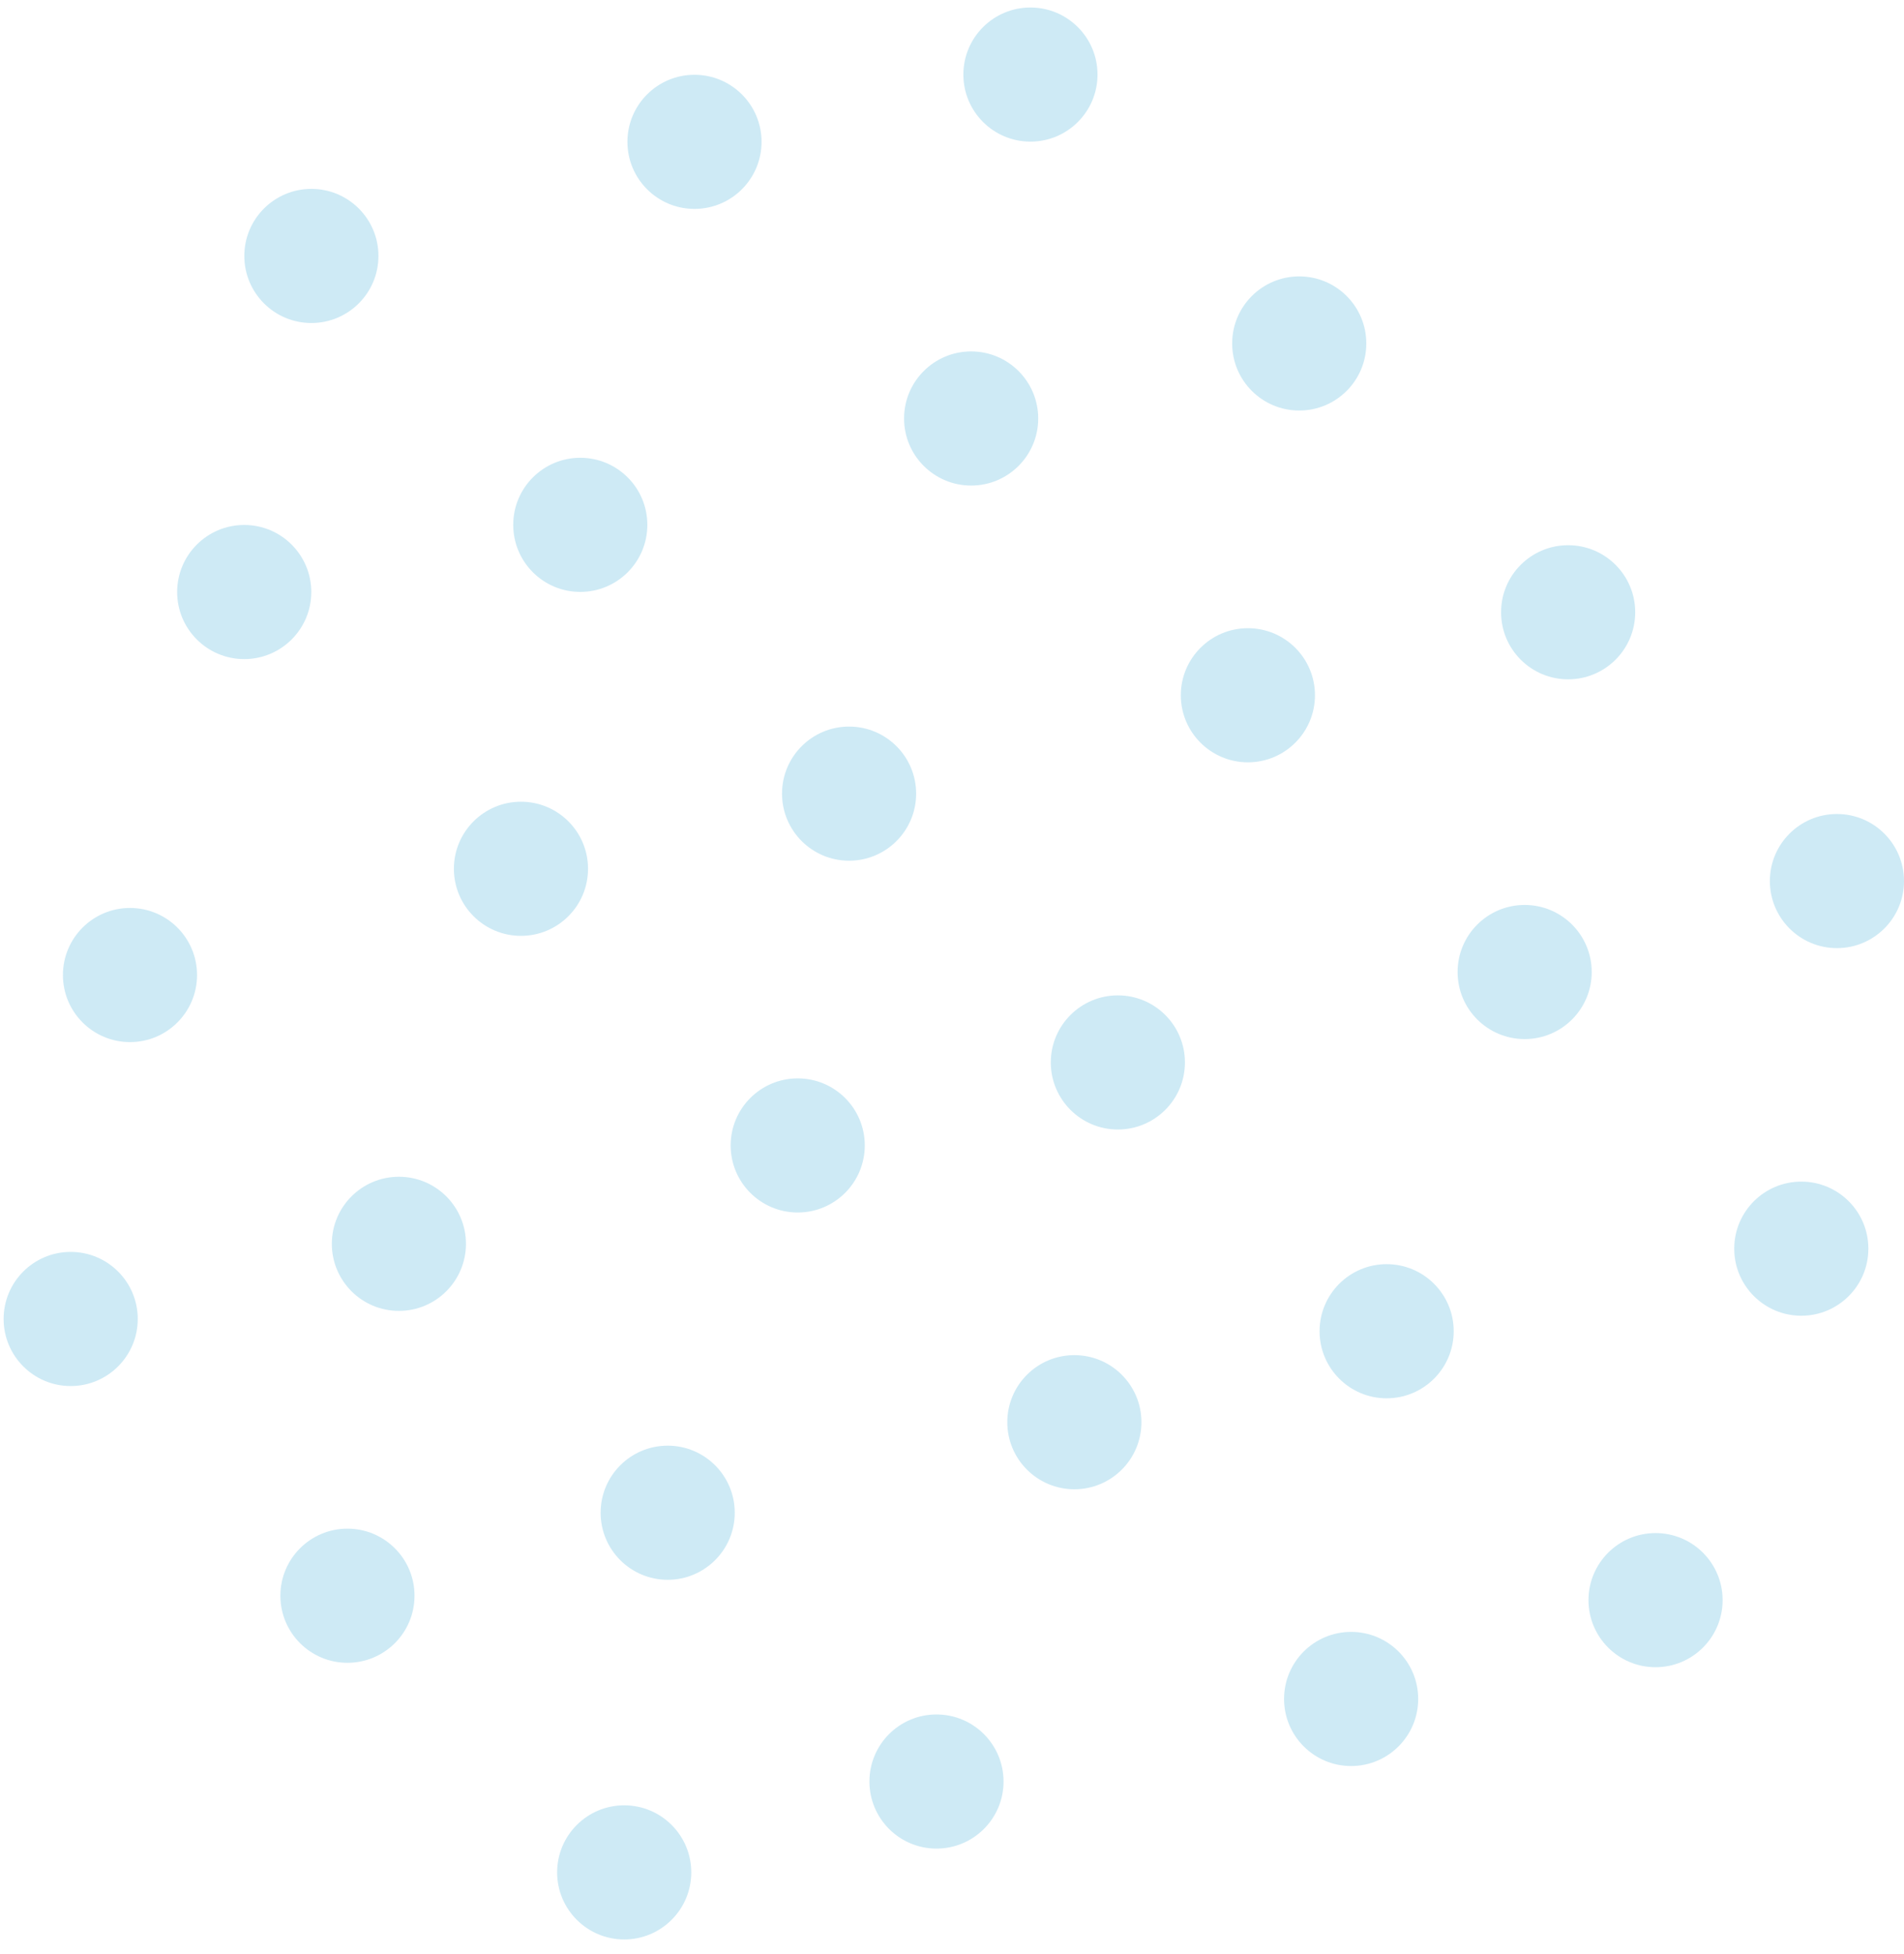 <svg width="116" height="119" viewBox="0 0 116 119" fill="none" xmlns="http://www.w3.org/2000/svg">
<path d="M62.779 8.626C65.036 8.626 66.865 6.798 66.865 4.542C66.865 2.286 65.036 0.457 62.779 0.457C60.523 0.457 58.693 2.286 58.693 4.542C58.693 6.798 60.523 8.626 62.779 8.626Z" fill="#CEEAF5"/>
<path d="M79.155 25.005C81.412 25.005 83.241 23.176 83.241 20.92C83.241 18.664 81.412 16.835 79.155 16.835C76.899 16.835 75.069 18.664 75.069 20.92C75.069 23.176 76.899 25.005 79.155 25.005Z" fill="#CEEAF5"/>
<path d="M95.538 41.377C97.794 41.377 99.624 39.548 99.624 37.292C99.624 35.036 97.794 33.208 95.538 33.208C93.281 33.208 91.452 35.036 91.452 37.292C91.452 39.548 93.281 41.377 95.538 41.377Z" fill="#CEEAF5"/>
<path d="M111.914 57.749C114.17 57.749 116 55.92 116 53.664C116 51.408 114.17 49.58 111.914 49.58C109.657 49.58 107.828 51.408 107.828 53.664C107.828 55.92 109.657 57.749 111.914 57.749Z" fill="#CEEAF5"/>
<path d="M42.311 12.724C44.568 12.724 46.397 10.896 46.397 8.639C46.397 6.384 44.568 4.555 42.311 4.555C40.055 4.555 38.226 6.384 38.226 8.639C38.226 10.896 40.055 12.724 42.311 12.724Z" fill="#CEEAF5"/>
<path d="M59.166 29.575C61.422 29.575 63.252 27.746 63.252 25.49C63.252 23.234 61.422 21.405 59.166 21.405C56.909 21.405 55.08 23.234 55.08 25.49C55.08 27.746 56.909 29.575 59.166 29.575Z" fill="#CEEAF5"/>
<path d="M76.027 46.432C78.284 46.432 80.113 44.603 80.113 42.347C80.113 40.092 78.284 38.263 76.027 38.263C73.771 38.263 71.941 40.092 71.941 42.347C71.941 44.603 73.771 46.432 76.027 46.432Z" fill="#CEEAF5"/>
<path d="M92.888 63.289C95.145 63.289 96.974 61.461 96.974 59.205C96.974 56.949 95.145 55.12 92.888 55.12C90.632 55.12 88.803 56.949 88.803 59.205C88.803 61.461 90.632 63.289 92.888 63.289Z" fill="#CEEAF5"/>
<path d="M109.743 80.14C112 80.14 113.829 78.311 113.829 76.055C113.829 73.799 112 71.971 109.743 71.971C107.486 71.971 105.657 73.799 105.657 76.055C105.657 78.311 107.486 80.14 109.743 80.14Z" fill="#CEEAF5"/>
<path d="M18.971 19.674C21.227 19.674 23.056 17.846 23.056 15.59C23.056 13.334 21.227 11.505 18.971 11.505C16.714 11.505 14.885 13.334 14.885 15.59C14.885 17.846 16.714 19.674 18.971 19.674Z" fill="#CEEAF5"/>
<path d="M35.353 36.053C37.61 36.053 39.439 34.224 39.439 31.968C39.439 29.712 37.61 27.883 35.353 27.883C33.097 27.883 31.268 29.712 31.268 31.968C31.268 34.224 33.097 36.053 35.353 36.053Z" fill="#CEEAF5"/>
<path d="M51.729 52.425C53.986 52.425 55.815 50.596 55.815 48.34C55.815 46.084 53.986 44.255 51.729 44.255C49.473 44.255 47.644 46.084 47.644 48.34C47.644 50.596 49.473 52.425 51.729 52.425Z" fill="#CEEAF5"/>
<path d="M68.105 68.797C70.362 68.797 72.191 66.968 72.191 64.712C72.191 62.456 70.362 60.627 68.105 60.627C65.849 60.627 64.019 62.456 64.019 64.712C64.019 66.968 65.849 68.797 68.105 68.797Z" fill="#CEEAF5"/>
<path d="M84.48 85.169C86.737 85.169 88.566 83.34 88.566 81.084C88.566 78.828 86.737 76.999 84.48 76.999C82.224 76.999 80.394 78.828 80.394 81.084C80.394 83.34 82.224 85.169 84.48 85.169Z" fill="#CEEAF5"/>
<path d="M100.863 101.548C103.12 101.548 104.949 99.719 104.949 97.463C104.949 95.207 103.12 93.378 100.863 93.378C98.607 93.378 96.777 95.207 96.777 97.463C96.777 99.719 98.607 101.548 100.863 101.548Z" fill="#CEEAF5"/>
<path d="M14.879 40.145C17.135 40.145 18.965 38.316 18.965 36.06C18.965 33.804 17.135 31.975 14.879 31.975C12.622 31.975 10.793 33.804 10.793 36.06C10.793 38.316 12.622 40.145 14.879 40.145Z" fill="#CEEAF5"/>
<path d="M31.739 57.002C33.996 57.002 35.825 55.173 35.825 52.917C35.825 50.661 33.996 48.832 31.739 48.832C29.483 48.832 27.653 50.661 27.653 52.917C27.653 55.173 29.483 57.002 31.739 57.002Z" fill="#CEEAF5"/>
<path d="M48.6 73.852C50.857 73.852 52.686 72.023 52.686 69.767C52.686 67.511 50.857 65.683 48.6 65.683C46.344 65.683 44.515 67.511 44.515 69.767C44.515 72.023 46.344 73.852 48.6 73.852Z" fill="#CEEAF5"/>
<path d="M65.455 90.71C67.711 90.71 69.541 88.881 69.541 86.625C69.541 84.369 67.711 82.54 65.455 82.54C63.198 82.54 61.369 84.369 61.369 86.625C61.369 88.881 63.198 90.71 65.455 90.71Z" fill="#CEEAF5"/>
<path d="M82.316 107.567C84.573 107.567 86.402 105.738 86.402 103.482C86.402 101.226 84.573 99.397 82.316 99.397C80.06 99.397 78.231 101.226 78.231 103.482C78.231 105.738 80.06 107.567 82.316 107.567Z" fill="#CEEAF5"/>
<path d="M7.92 63.473C10.176 63.473 12.005 61.644 12.005 59.388C12.005 57.132 10.176 55.303 7.92 55.303C5.663 55.303 3.834 57.132 3.834 59.388C3.834 61.644 5.663 63.473 7.92 63.473Z" fill="#CEEAF5"/>
<path d="M24.303 79.845C26.559 79.845 28.388 78.016 28.388 75.76C28.388 73.504 26.559 71.675 24.303 71.675C22.046 71.675 20.217 73.504 20.217 75.76C20.217 78.016 22.046 79.845 24.303 79.845Z" fill="#CEEAF5"/>
<path d="M40.678 96.224C42.935 96.224 44.764 94.395 44.764 92.139C44.764 89.883 42.935 88.054 40.678 88.054C38.422 88.054 36.593 89.883 36.593 92.139C36.593 94.395 38.422 96.224 40.678 96.224Z" fill="#CEEAF5"/>
<path d="M57.054 112.596C59.311 112.596 61.14 110.767 61.14 108.511C61.14 106.255 59.311 104.426 57.054 104.426C54.798 104.426 52.969 106.255 52.969 108.511C52.969 110.767 54.798 112.596 57.054 112.596Z" fill="#CEEAF5"/>
<path d="M4.306 84.422C6.563 84.422 8.392 82.593 8.392 80.337C8.392 78.081 6.563 76.252 4.306 76.252C2.05 76.252 0.221 78.081 0.221 80.337C0.221 82.593 2.05 84.422 4.306 84.422Z" fill="#CEEAF5"/>
<path d="M21.168 101.279C23.424 101.279 25.254 99.45 25.254 97.194C25.254 94.938 23.424 93.109 21.168 93.109C18.911 93.109 17.082 94.938 17.082 97.194C17.082 99.45 18.911 101.279 21.168 101.279Z" fill="#CEEAF5"/>
<path d="M38.029 118.13C40.286 118.13 42.115 116.301 42.115 114.045C42.115 111.789 40.286 109.96 38.029 109.96C35.773 109.96 33.943 111.789 33.943 114.045C33.943 116.301 35.773 118.13 38.029 118.13Z" fill="#CEEAF5"/>
</svg>
